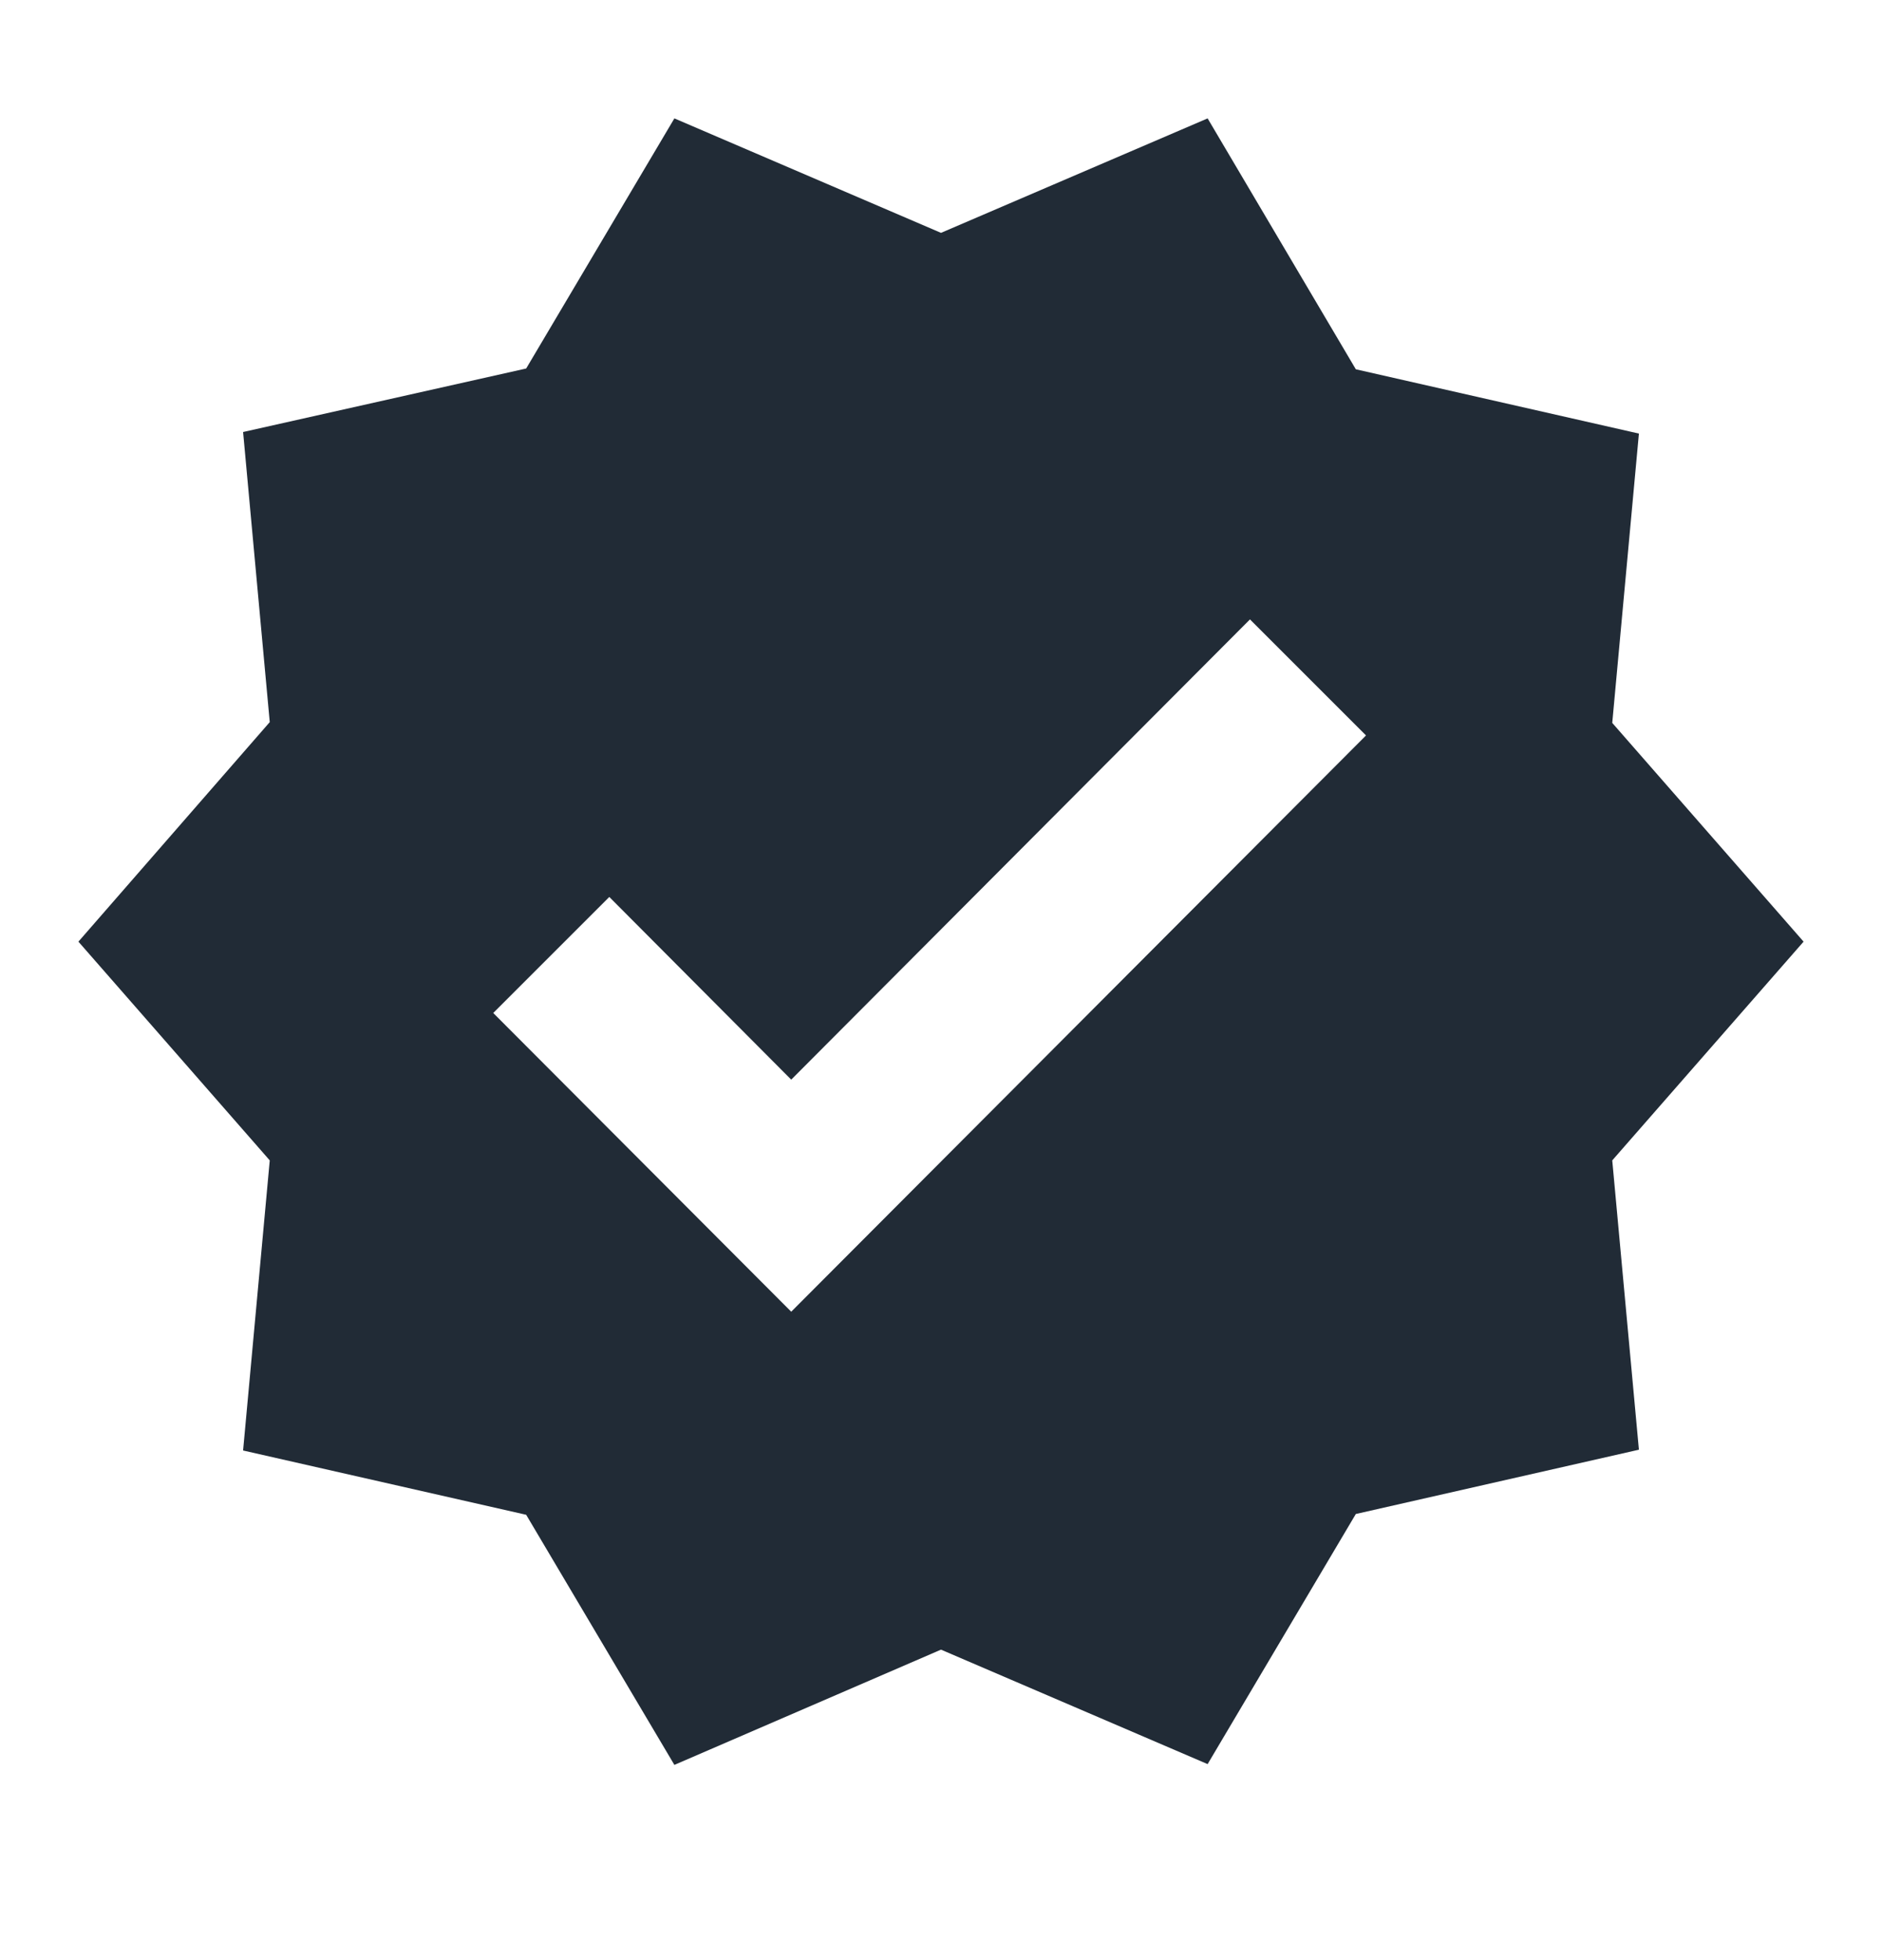 <svg width="24" height="25" viewBox="0 0 24 25" fill="none" xmlns="http://www.w3.org/2000/svg">
<path fill-rule="evenodd" clip-rule="evenodd" d="M20.56 9.22L23 12.01L20.56 14.8L20.9 18.49L17.29 19.31L15.4 22.5L12 21.04L8.6 22.51L6.71 19.32L3.1 18.5L3.44 14.8L1 12.01L3.44 9.21L3.1 5.51L6.71 4.7L8.6 1.51L12 2.97L15.4 1.51L17.29 4.71L20.9 5.53L20.56 9.22ZM6.29 12.92L10.09 16.73L17.42 9.38L15.94 7.9L10.09 13.77L7.77 11.44L6.29 12.92Z" fill="#212B36"/>
</svg>

